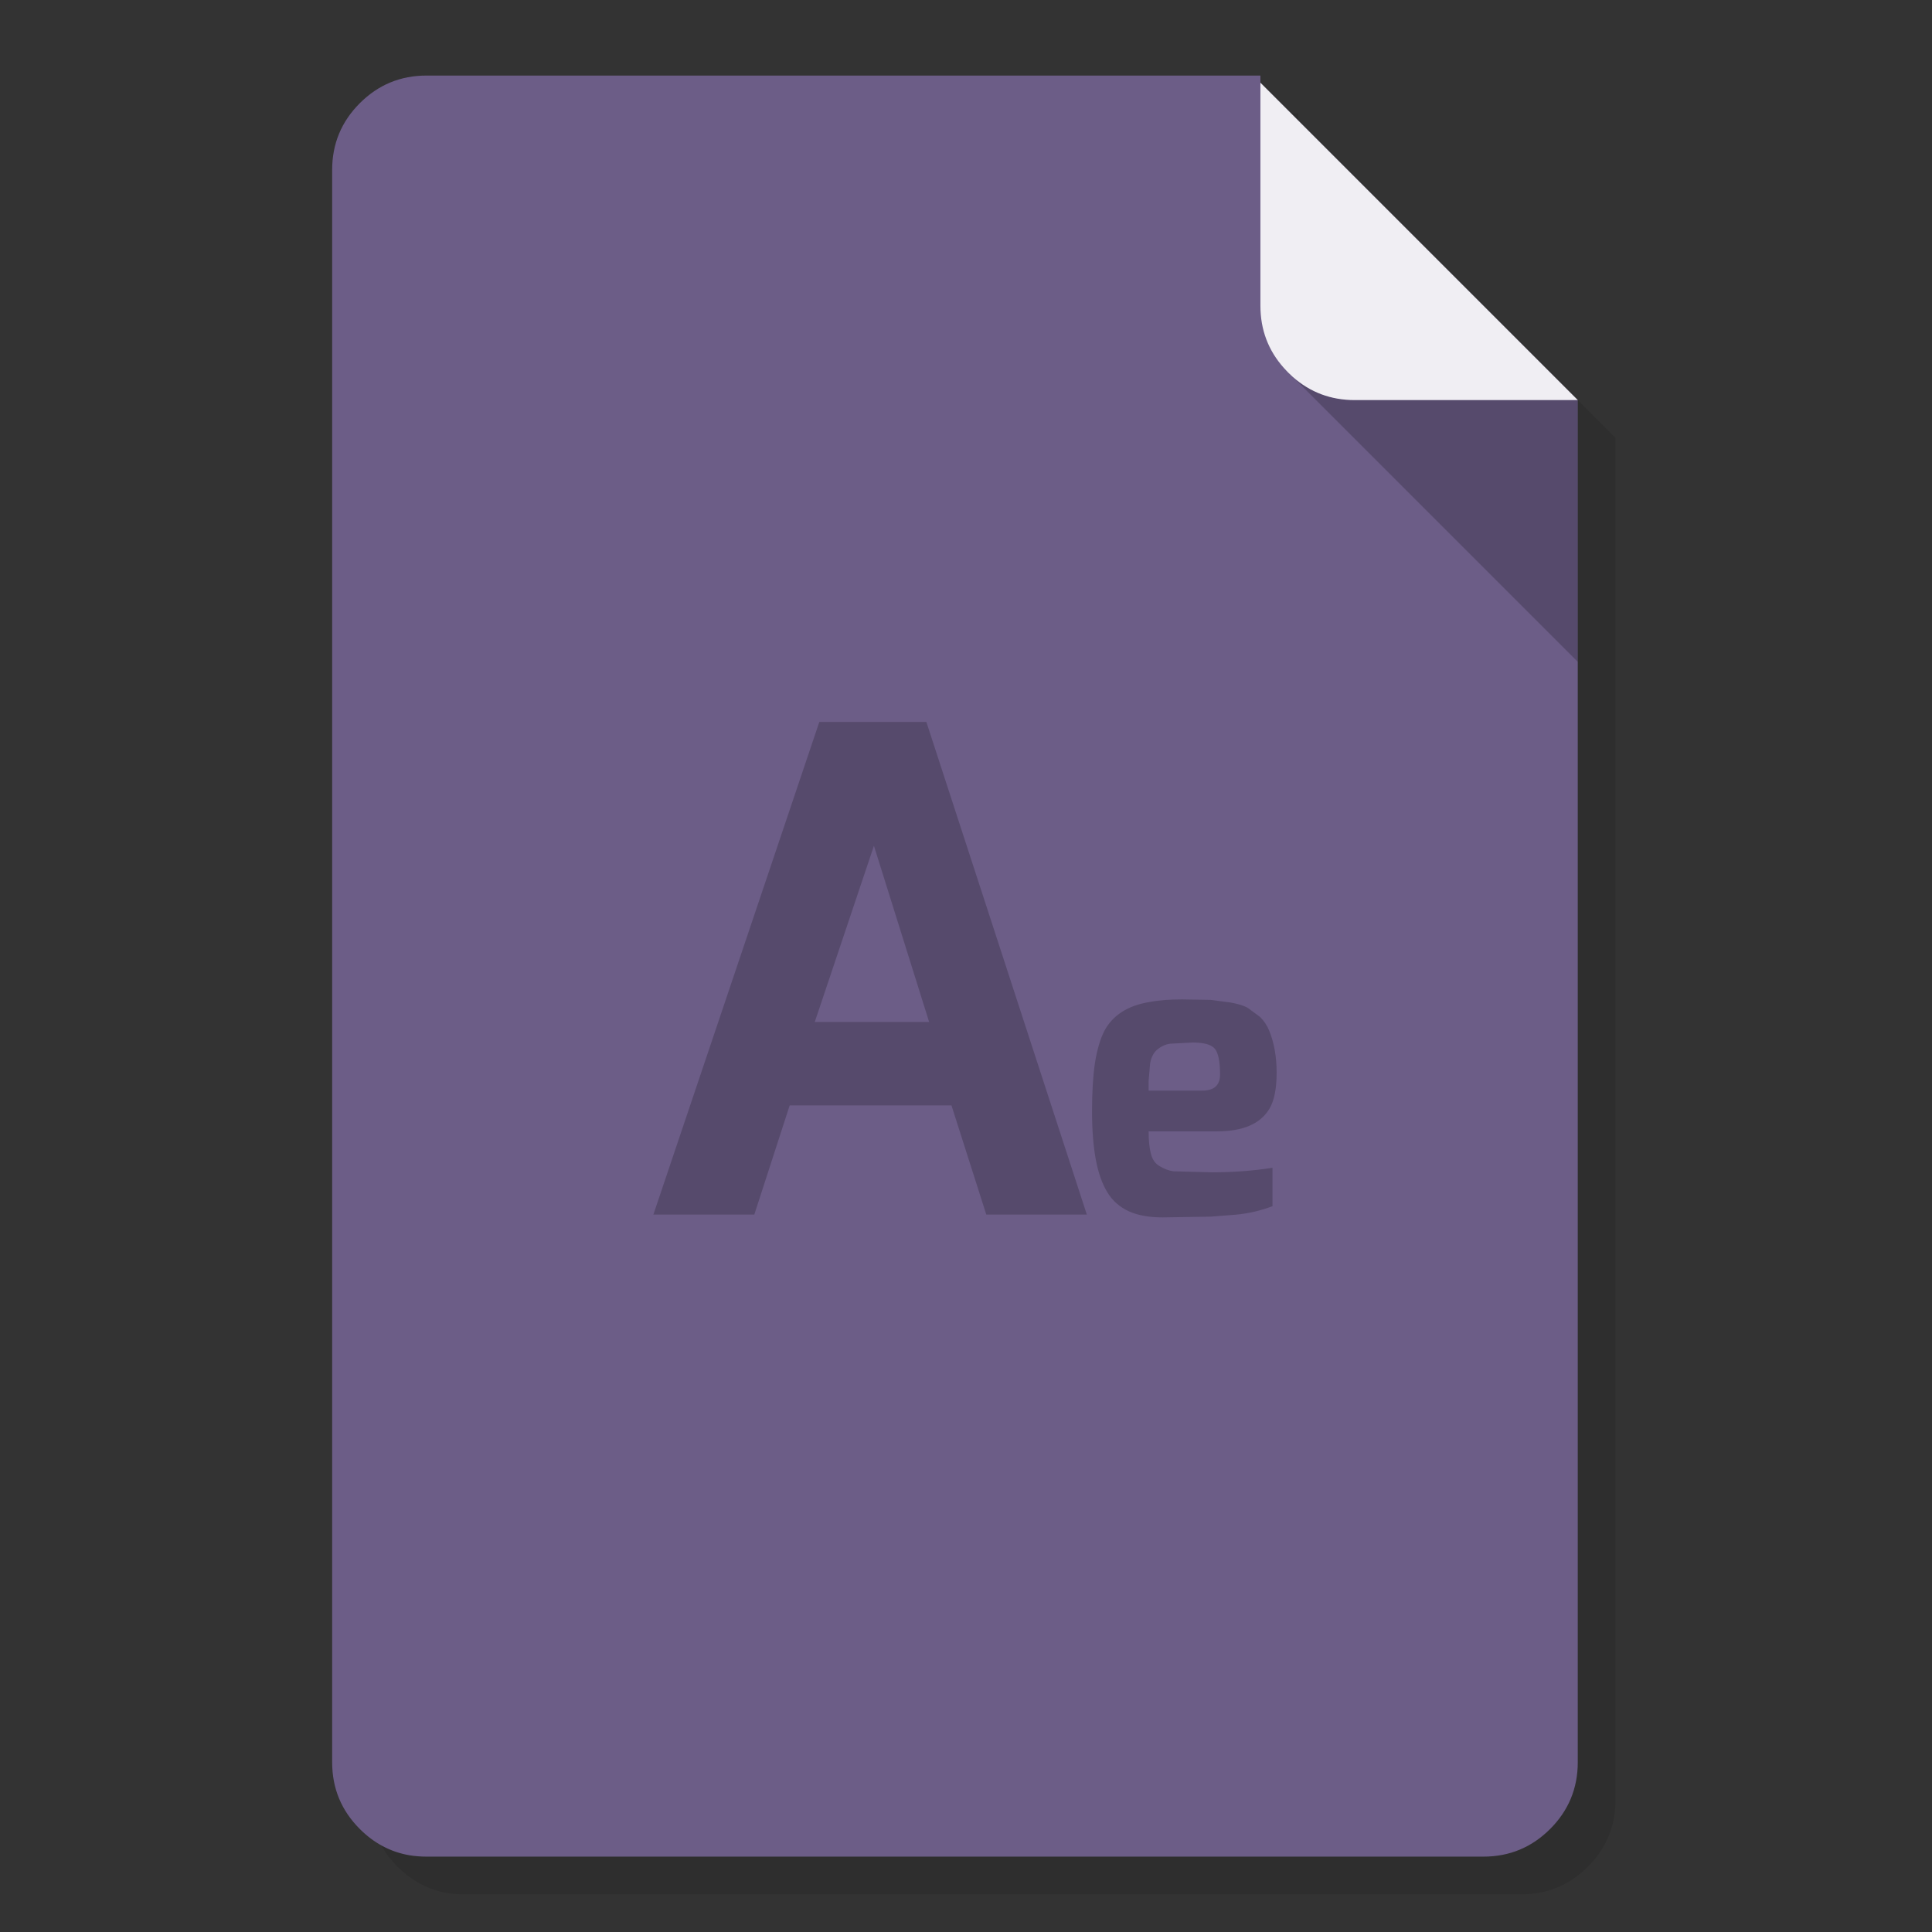 <svg xmlns="http://www.w3.org/2000/svg" xmlns:xlink="http://www.w3.org/1999/xlink" id="Adobe-After-Effect" width="1024" height="1024" x="0" y="0" baseProfile="basic" enable-background="new 0 0 1024 1024" image-rendering="optimizeSpeed" version="1.1" viewBox="0 0 1024 1024" style="background-color:#fff"><rect x="0" y="0" width="1024" height="1024" fill="#333333" stroke="none"/><g id="Shadow"><g id="shape"><path id="path" fill="#000" fill-opacity=".098" d="M688.05,63.85 L688.05,60.05 246.05,60.05 C232.25,60.05 220.45,64.95 210.7,74.7 200.95,84.45 196.05,96.25 196.05,110.05 L196.05,954.05 C196.05,967.85 200.95,979.65 210.7,989.4 218.2,996.9 226.9,1001.55 236.85,1003.3 239.8,1003.8 242.9,1004.05 246.05,1004.05 L806.25,1004.05 C820.05,1004.05 831.85,999.15 841.6,989.4 851.35,979.65 856.25,967.85 856.25,954.05 L856.25,232.05 688.05,63.85z"/></g></g><g id="background"><g id="shape2"><path id="path1" fill="#6C5D87" fill-opacity="1" d="M668.05,43.85 L668.05,40.05 226.05,40.05 C212.25,40.05 200.45,44.95 190.7,54.7 180.95,64.45 176.05,76.25 176.05,90.05 L176.05,934.05 C176.05,947.85 180.95,959.65 190.7,969.4 198.2,976.9 206.9,981.55 216.85,983.3 219.8,983.8 222.9,984.05 226.05,984.05 L786.25,984.05 C800.05,984.05 811.85,979.15 821.6,969.4 831.35,959.65 836.25,947.85 836.25,934.05 L836.25,212.05 668.05,43.85z M681.2,195.85 C680.7,195.3 680.25,194.8 679.8,194.3 680.05,194.55 680.25,194.8 680.5,195.05 680.75,195.3 680.95,195.6 681.2,195.85z"/></g></g><g id="corner-sadow"><g id="shape7"><path id="path5" fill="#000" fill-opacity=".2" d="M718.05,212.05 Q699.111,212.05 685.225,199.775 L836.25,350.8 836.25,212.05 718.05,212.05z"/></g></g><g id="corner"><g id="shape9"><path id="path6" fill="#FFF" fill-opacity=".898" d="M680.5,195.05 Q681.549,196.249 682.7,197.4 C683.55,198.25 684.4,199.05 685.25,199.8 694.5,207.95 705.4,212.05 718.05,212.05 L836.25,212.05 668.05,43.85 668.05,162.05 C668.05,174.75 672.2,185.75 680.5,195.05z"/></g></g><g id="Content"><g id="shape11"><path id="path7" fill="#000" fill-opacity=".2" d="M661.15,534.05 C658.9,532.9 655.9,532 652.25,531.35 L641.5,529.95 626.55,529.7 C620.1,529.7 614.4,530.1 609.45,531.05 603.55,532 598.6,533.75 594.6,536.35 590.6,538.95 587.5,542.3 585.3,546.45 583.15,550.7 581.5,556.25 580.35,563.3 579.3,570.4 578.8,578.95 578.8,588.95 578.8,598.8 579.45,607.35 580.8,614.65 582.15,621.85 584.25,627.6 586.95,632 589.65,636.45 593.5,639.8 598.35,642.05 603.2,644.2 609.2,645.25 616.2,645.25 L641.7,644.85 655.1,643.8 C661.55,643.2 668,641.75 674.45,639.3 L674.45,618.95 C664.2,620.55 653.5,621.35 642.35,621.35 L621.85,620.8 C619.45,620.45 617.05,619.55 614.75,618.15 612.4,616.85 610.85,614.7 610.05,611.7 609.25,608.7 608.8,604.7 608.8,599.65 L644.95,599.65 C658.9,599.65 668.2,595.6 672.95,587.45 675.4,583.2 676.65,576.9 676.65,568.55 Q676.65,556 672.75,546.4 C671.6,543.5 669.95,541.05 667.85,539 L661.15,534.05z M643.75,555.7 C645.65,557.8 646.65,562.4 646.65,569.5 646.65,575.2 643.5,578.05 637.2,578.05 L608.8,578.05 608.8,572.8 609.6,563.5 C610.2,560.25 611.5,557.8 613.6,556.1 615.6,554.5 617.75,553.55 620,553.2 L632.1,552.55 C637.95,552.55 641.85,553.6 643.75,555.7z M491,382.65 L434.25,382.65 346.3,643.75 399.8,643.75 418.55,585.9 504.3,585.9 522.75,643.75 576.05,643.75 491,382.65z M463.2,448.3 L492.45,541.65 431.85,541.65 463.2,448.3z"/></g></g></svg>